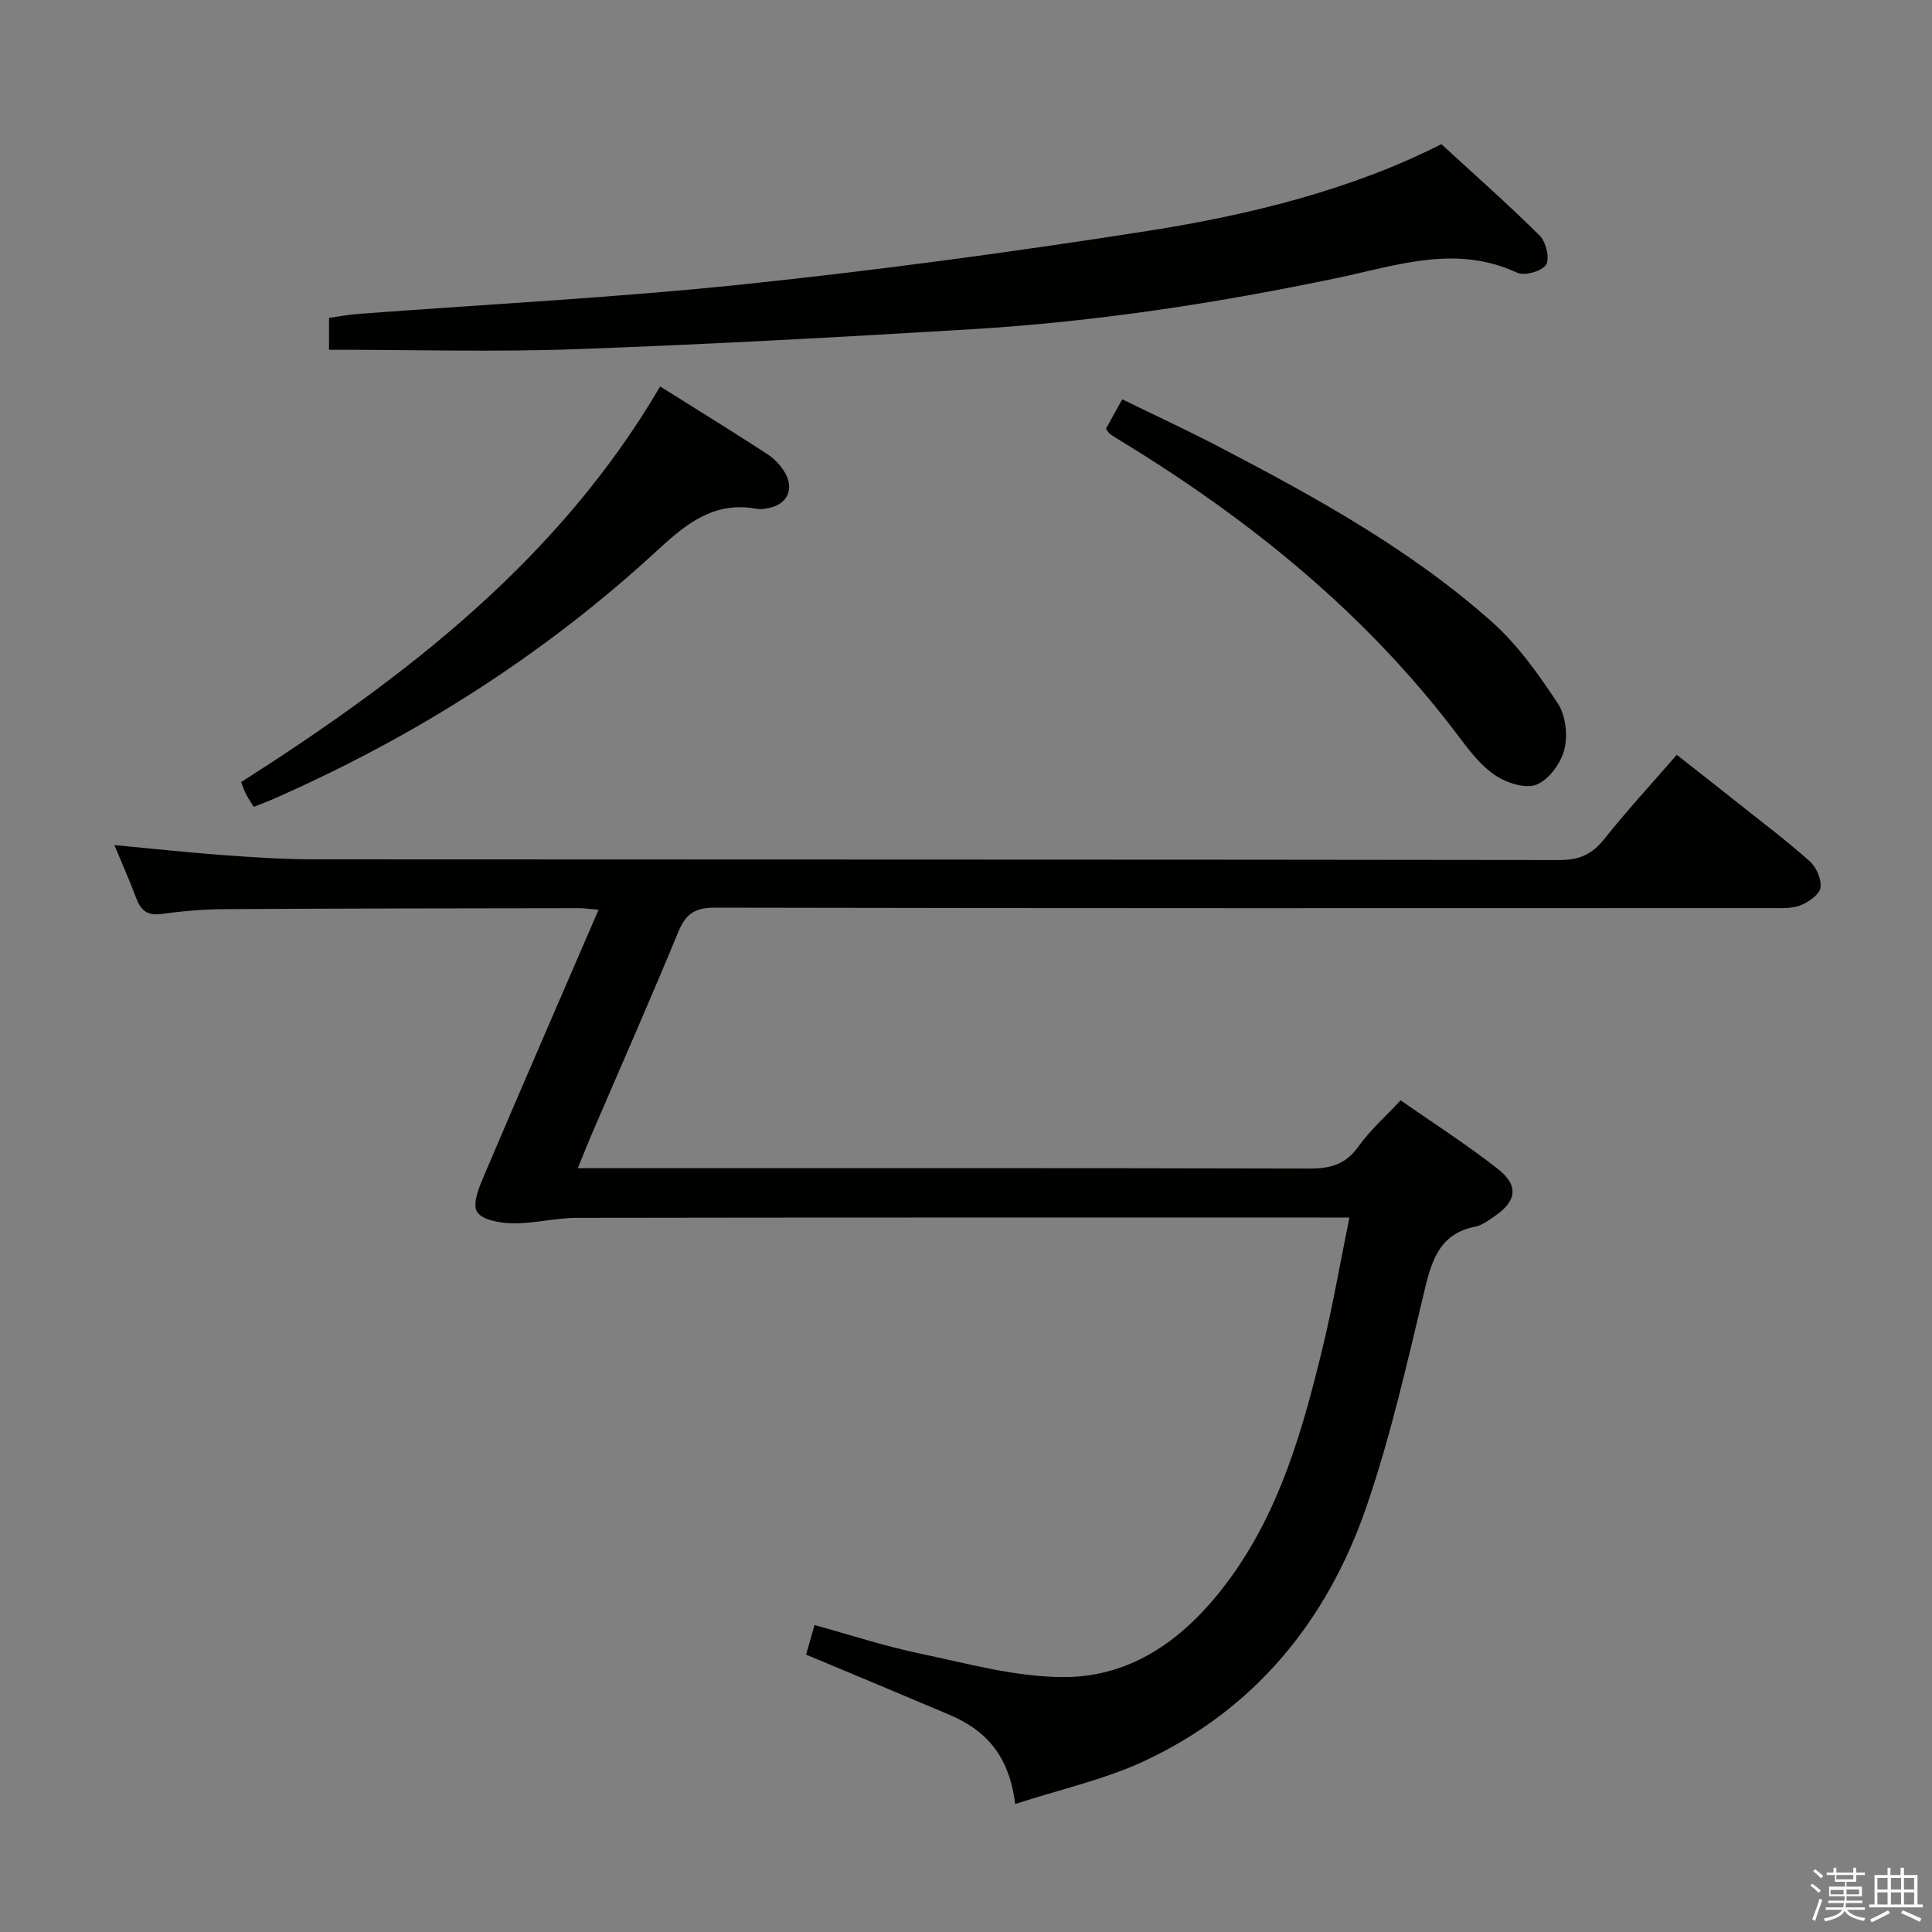<svg enable-background="new 0 0 400 400" viewBox="0 0 400 400" xmlns="http://www.w3.org/2000/svg"><rect x="0" y="0" width="400" height="400" fill="#808080" stroke="none"/><path d="m374.8 390.4.4-.4c.7.5 1.3 1 1.8 1.4l-.5.5c-.5-.6-1.1-1.1-1.7-1.5zm1 7.3-.6-.3c.5-1.4 1.1-2.8 1.5-4.3.2.1.4.2.6.3-.5 1.3-1 2.8-1.5 4.3zm-.4-10.3.4-.4c.4.3 1 .8 1.7 1.4l-.5.5c-.4-.5-1-1-1.6-1.5zm2.5.3h1.7v-1h.6v1h3.5v-1h.6v1h1.8v.5h-1.8v1.4h-2v1h3.2v2h-3.2v.9h3.3v.5h-3.4c0 .3-.1.6-.1.9h4v.5h-3.7c.7.9 1.9 1.5 3.8 1.7-.1.2-.2.4-.3.6-2.1-.4-3.5-1.1-4-2.1-.4 1-1.8 1.7-4 2.2-.1-.2-.2-.4-.3-.6 2.1-.4 3.4-1 3.8-1.8h-3.4v-.5h3.6c.1-.3.1-.6.2-.9h-3.3v-.5h3.4c0-.3 0-.6 0-.9h-3.2v-2h3.3v-1h-2.1v-1.4h-1.7v-.5zm1.1 3.5v1h2.7c0-.3 0-.4 0-.4 0-.2 0-.2 0-.2 0-.1 0-.2 0-.3h-2.7zm1.2-3v.9h3.5v-.9zm4.7 3h-2.6v.6.4h2.6z" fill="#fbfafc"/><path d="m393.6 386.7h.6v1.5h2.8v6.1h1.1v.6h-11.1v-.6h1.1v-6.1h2.7v-1.5h.6v1.5h2.1v-1.5zm-2.7 8.8.4.6c-1.2.6-2.5 1.3-3.8 1.9-.1-.2-.2-.4-.3-.6 1.2-.6 2.5-1.2 3.7-1.9zm-2.2-6.7v2.4h2.1v-2.4zm0 3v2.5h2.1v-2.5zm2.8-3v2.4h2.1v-2.4zm0 3v2.5h2.1v-2.5zm6 6.1c-1.4-.7-2.7-1.3-3.9-1.8l.3-.6c1.5.6 2.7 1.2 3.9 1.7zm-1.2-9.1h-2.1v2.4h2.1zm-2.1 3v2.5h2.1v-2.5z" fill="#fbfafc"/><g fill="#010100"><path d="m210.17 373.51c-1.21-10.16-6.19-15.33-13.59-18.48-9.75-4.14-19.53-8.21-29.69-12.46.49-1.73 1.02-3.58 1.75-6.12 7.35 2.02 14.4 4.34 21.61 5.85 9.87 2.07 19.87 4.89 29.82 4.92 14.86.06 25.92-8.59 34.45-20.22 10.45-14.25 15.19-30.94 19.27-47.79 2.11-8.68 3.63-17.5 5.59-27.13-2.41 0-4.16 0-5.9 0-51.33 0-102.66-.03-153.99.06-4.46.01-8.92 1.19-13.37 1.14-2.58-.03-6.41-.73-7.38-2.43-.98-1.71.52-5.21 1.56-7.65 7.7-18.11 15.56-36.16 23.63-54.85-2.26-.18-3.2-.33-4.14-.32-24.5.04-49 .05-73.49.2-4.31.03-8.64.42-12.92 1-2.91.39-4.25-.79-5.19-3.3-1.33-3.55-2.87-7.03-4.51-10.97 7.81.73 15.03 1.53 22.27 2.06 6.3.46 12.62.89 18.93.9 85.99.06 171.99.01 257.98.14 4.09.01 6.75-1.16 9.27-4.33 4.65-5.85 9.73-11.35 15.03-17.45 4.33 3.4 8.58 6.72 12.81 10.09 4.95 3.94 10.02 7.75 14.73 11.96 1.36 1.22 2.48 3.75 2.21 5.45-.22 1.43-2.43 2.97-4.09 3.64-1.76.71-3.91.59-5.88.59-73 .02-145.99.06-218.99-.09-4.19-.01-6.02 1.37-7.55 5.1-5.76 13.97-11.87 27.8-17.84 41.69-.9 2.1-1.73 4.23-2.93 7.15h6.45c48.33 0 96.66-.05 144.99.08 4.34.01 7.54-.84 10.18-4.57 2.37-3.34 5.54-6.13 8.73-9.56 6.82 4.76 13.68 9.15 20.07 14.15 4.48 3.5 3.99 6.76-.73 9.93-1.23.83-2.54 1.82-3.93 2.09-7.01 1.4-8.84 6.47-10.33 12.65-3.64 15.16-7.05 30.45-12.1 45.17-8.14 23.74-23.21 42.24-46.35 52.95-8.12 3.73-17.08 5.71-26.44 8.76z"/><path d="m68.12 72.41c0-2.62 0-4.4 0-6.59 1.99-.28 3.9-.66 5.84-.81 26.69-2.01 53.44-3.37 80.04-6.15 28.06-2.94 56.05-6.73 83.92-11.1 21.31-3.34 42.25-8.64 60.5-17.91 7.05 6.48 13.92 12.53 20.4 18.98 1.29 1.29 2.09 4.79 1.26 6.01-.92 1.35-4.47 2.33-6.01 1.61-12.58-5.87-24.81-1.51-36.97 1.05-25.07 5.27-50.32 9.12-75.88 10.66-27.39 1.65-54.79 3.15-82.21 4.14-16.75.6-33.54.11-50.89.11z"/><path d="m136.68 80.01c7.58 4.76 14.93 9.29 22.16 13.99 1.48.96 2.86 2.4 3.72 3.94 1.98 3.52.28 6.64-3.7 7.3-.65.11-1.36.26-1.99.14-8.64-1.69-14.42 2.7-20.45 8.27-23.64 21.87-50.52 38.91-80 51.85-1.21.53-2.46.98-3.88 1.55-.55-.89-1.11-1.69-1.56-2.54-.37-.71-.62-1.48-1.06-2.58 34.04-21.73 65.7-45.99 86.76-81.92z"/><path d="m228.97 88.78c1.08-1.95 2.04-3.69 3.38-6.11 6.82 3.34 13.68 6.51 20.37 10.01 19.78 10.33 39.34 21.12 56.11 36.02 5.36 4.76 9.69 10.87 13.68 16.9 1.64 2.47 2.11 6.59 1.38 9.53-.7 2.84-3.17 6.26-5.73 7.31-2.26.94-6.19-.33-8.54-1.89-2.96-1.96-5.32-5.03-7.51-7.94-19.09-25.44-43.27-45.01-70.23-61.43-.71-.43-1.42-.86-2.09-1.35-.25-.18-.4-.51-.82-1.05z"/></g></svg>